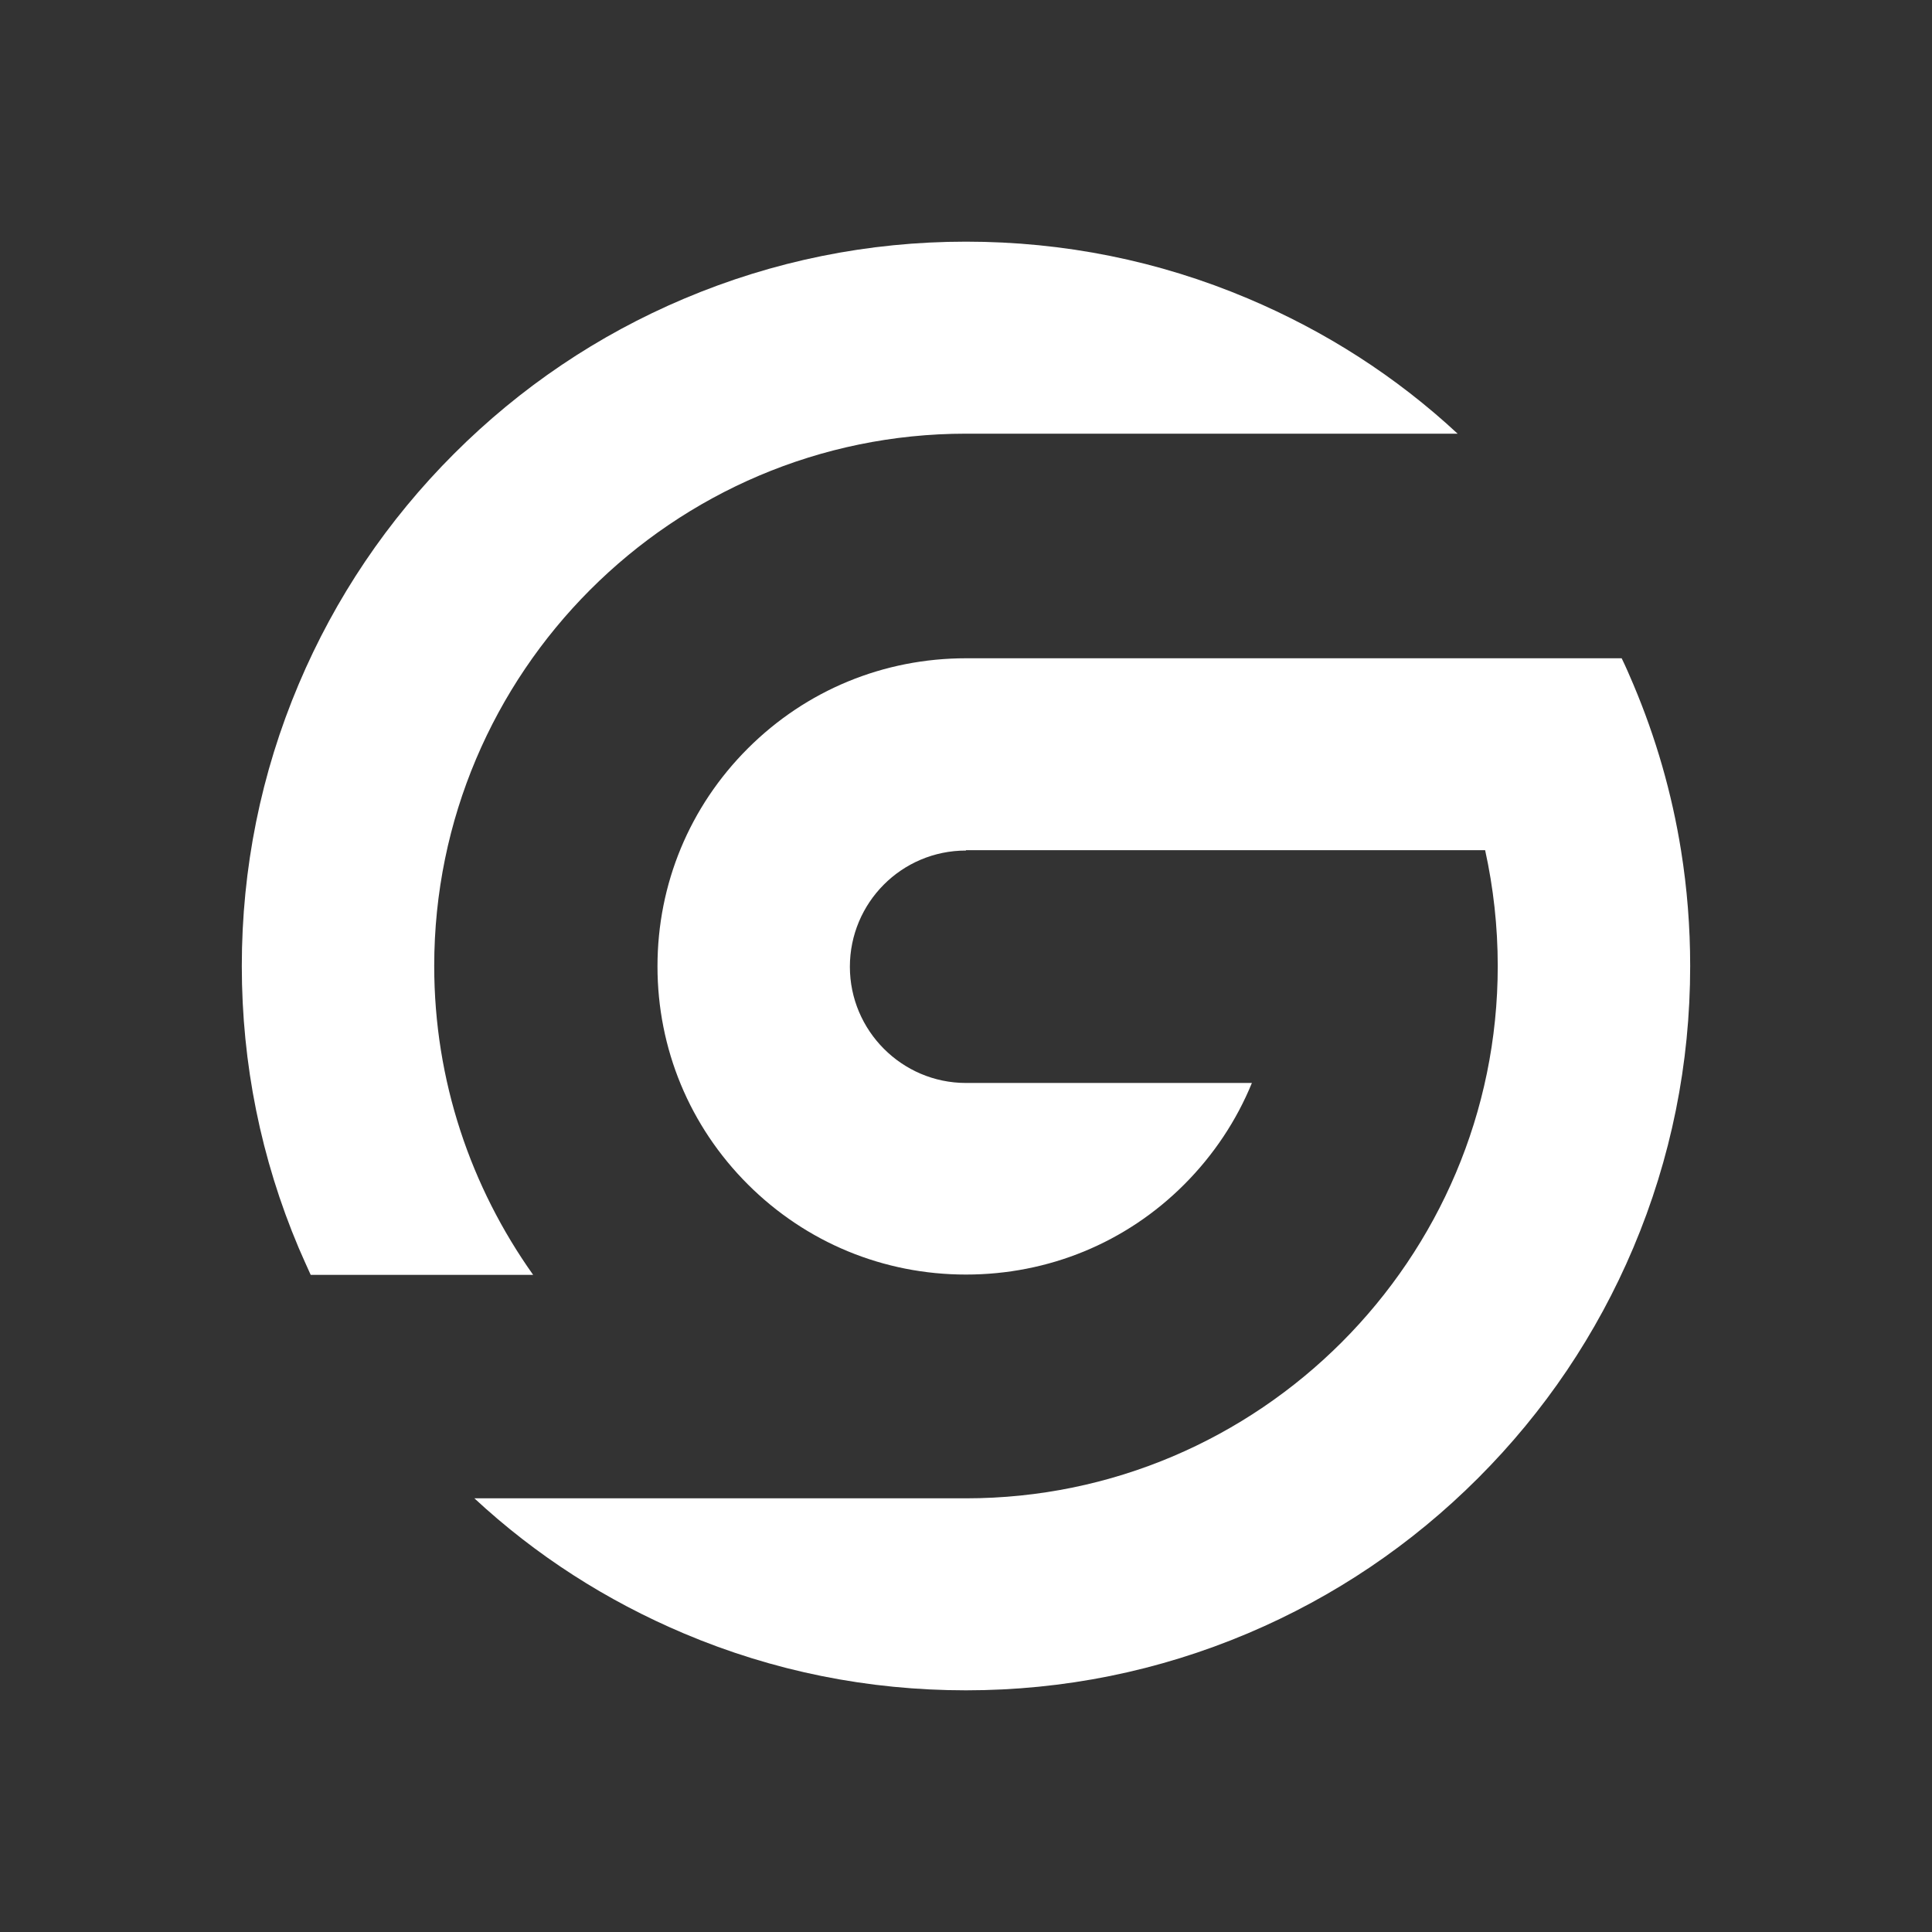 <svg xmlns="http://www.w3.org/2000/svg" xmlns:xlink="http://www.w3.org/1999/xlink" width="500" zoomAndPan="magnify" viewBox="0 0 375 375" height="500" preserveAspectRatio="xMidYMid meet" version="1.0"><rect x="0" y="0" width="375" height="375" fill="#333333" stroke="none"/><defs><clipPath id="661d8cf406"><path d="M 92 127 L 328.156 127 L 328.156 328.156 L 92 328.156 Z M 92 127 " clip-rule="nonzero"/></clipPath><clipPath id="33a101e046"><path d="M 46.906 46.906 L 283 46.906 L 283 248 L 46.906 248 Z M 46.906 46.906 " clip-rule="nonzero"/></clipPath></defs><g clip-path="url(#661d8cf406)"><path fill="#ffffff" d="M 314.766 127.773 C 315.547 129.363 316.293 131.098 317.012 132.793 C 321.422 143.215 324.52 154.012 326.293 165.094 C 327.473 172.453 328.062 179.934 328.062 187.5 C 328.062 206.469 324.348 224.879 317.012 242.223 C 309.93 258.965 299.793 274 286.891 286.902 C 273.988 299.805 258.957 309.945 242.219 317.027 C 224.875 324.363 206.465 328.09 187.496 328.09 C 168.527 328.09 150.117 324.398 132.773 317.062 C 117.727 310.699 104.062 301.949 92.078 290.824 L 187.492 290.824 C 244.41 290.824 290.711 244.426 290.711 187.512 C 290.711 179.82 289.863 172.285 288.262 165.016 L 187.5 165.016 L 187.5 165.09 C 174.965 165.094 164.961 175.254 164.961 187.648 C 164.961 200.039 175.062 210.203 187.492 210.203 L 242.992 210.203 C 240.02 217.469 235.582 224.18 229.824 229.938 C 218.516 241.242 203.48 247.391 187.492 247.391 C 171.5 247.391 156.465 241.176 145.164 229.895 C 133.852 218.598 127.617 203.566 127.617 187.57 C 127.617 171.574 133.855 156.547 145.176 145.25 C 156.48 133.965 171.512 127.77 187.508 127.77 Z M 314.766 127.773 " fill-opacity="1" fill-rule="nonzero"/></g><g clip-path="url(#33a101e046)"><path fill="#ffffff" d="M 46.934 187.508 C 46.934 168.539 50.652 150.113 57.988 132.773 C 65.07 116.035 75.203 100.996 88.105 88.094 C 101.008 75.191 116.039 65.051 132.781 57.973 C 150.125 50.641 168.535 46.906 187.5 46.906 C 206.469 46.906 224.879 50.602 242.223 57.938 C 257.27 64.301 270.938 73.047 282.922 84.176 L 187.5 84.176 C 130.582 84.176 84.281 130.562 84.281 187.48 C 84.281 209.793 91.395 230.426 103.484 247.453 L 60.305 247.453 C 59.504 245.641 58.727 243.996 57.992 242.254 C 50.652 224.902 46.934 206.48 46.934 187.508 Z M 46.934 187.508 " fill-opacity="1" fill-rule="nonzero"/></g></svg>